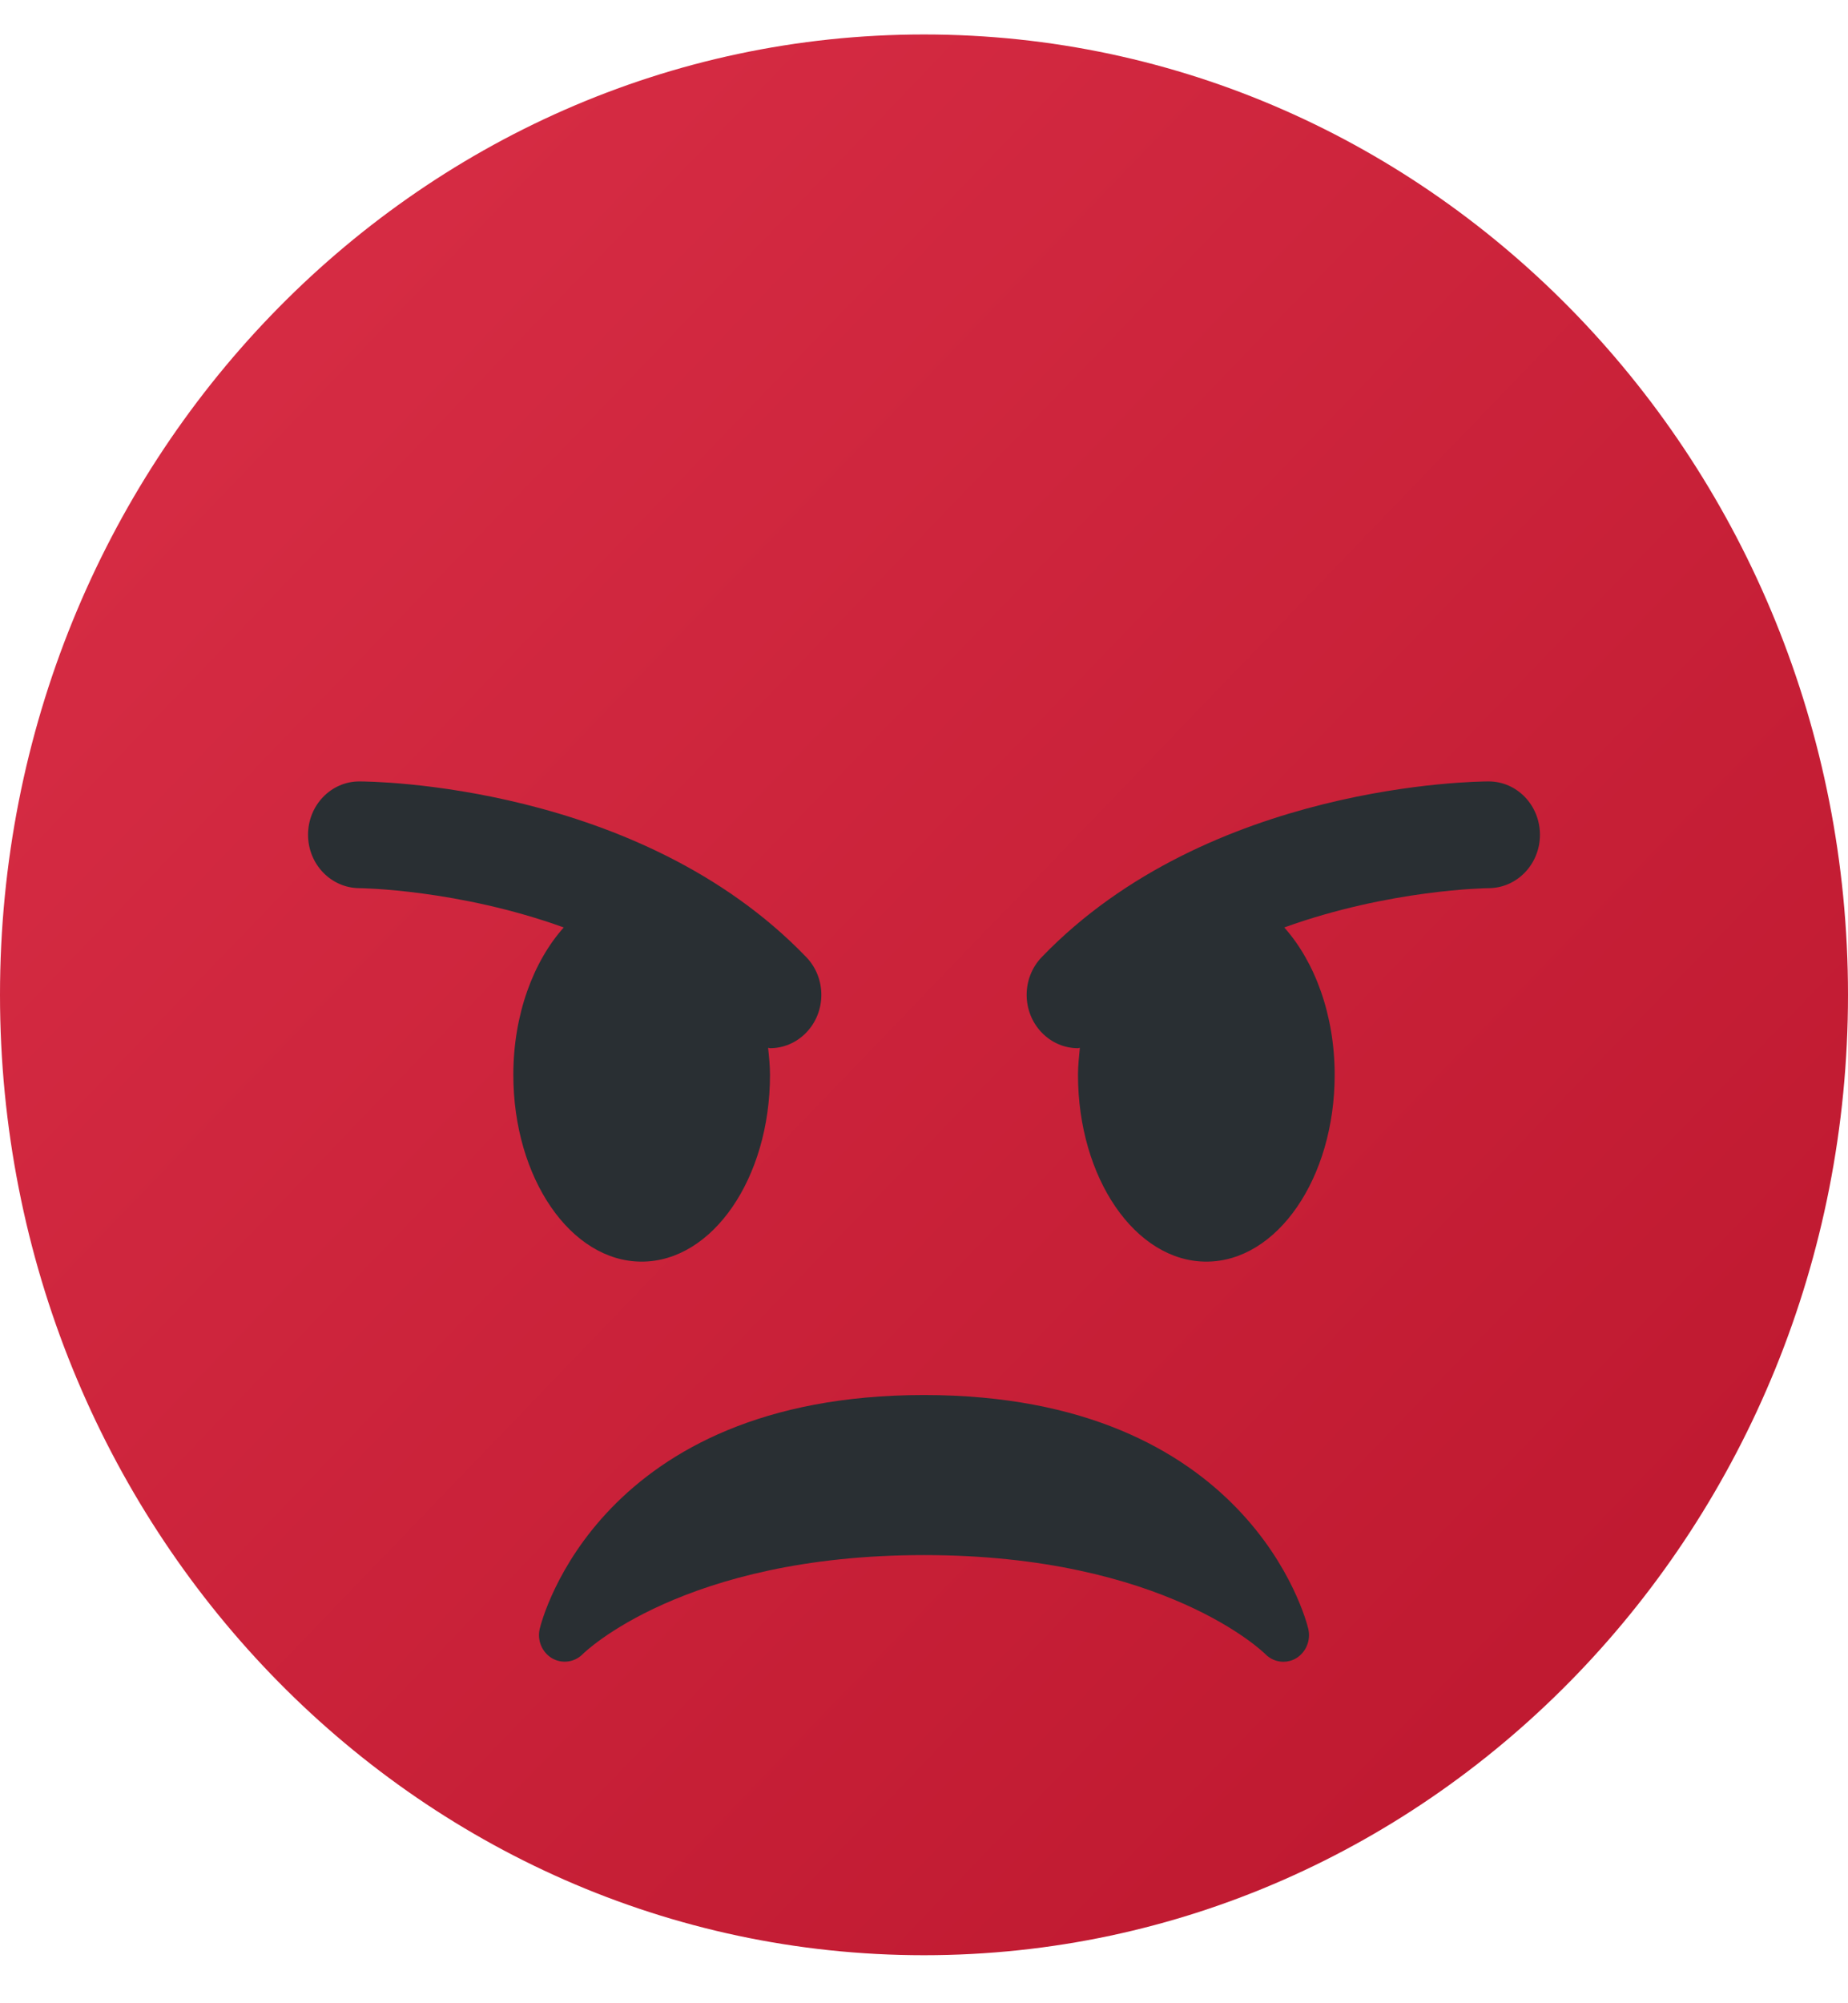 <svg width="36" height="39" viewBox="0 0 36 39" fill="none" xmlns="http://www.w3.org/2000/svg">
<path d="M36 19.368C36 29.694 27.941 38.065 18 38.065C8.06 38.065 0 29.694 0 19.368C0 9.043 8.06 0.671 18 0.671C27.941 0.671 36 9.043 36 19.368Z" fill="url(#paint0_linear)"/>
<path d="M25.485 31.707C25.44 31.521 24.317 27.159 18 27.159C11.682 27.159 10.56 31.521 10.515 31.707C10.46 31.933 10.558 32.166 10.752 32.283C10.947 32.396 11.191 32.365 11.352 32.203C11.371 32.183 13.306 30.275 18 30.275C22.694 30.275 24.63 32.183 24.648 32.202C24.744 32.3 24.872 32.352 25 32.352C25.084 32.352 25.169 32.331 25.246 32.286C25.442 32.169 25.54 31.934 25.485 31.707ZM15.707 18.634C12.452 15.253 7.221 15.213 7 15.213C6.448 15.213 6.001 15.678 6.001 16.25C6 16.823 6.447 17.288 6.999 17.291C7.028 17.291 8.924 17.314 10.982 18.056C10.389 18.721 10 19.753 10 20.926C10 22.935 11.119 24.562 12.5 24.562C13.881 24.562 15 22.935 15 20.926C15 20.745 14.981 20.573 14.963 20.399C14.976 20.399 14.988 20.407 15 20.407C15.256 20.407 15.512 20.305 15.707 20.102C16.098 19.696 16.098 19.04 15.707 18.634ZM29 15.213C28.779 15.213 23.549 15.253 20.293 18.634C19.902 19.04 19.902 19.696 20.293 20.102C20.488 20.305 20.744 20.407 21 20.407C21.013 20.407 21.024 20.399 21.036 20.399C21.02 20.573 21 20.745 21 20.926C21 22.935 22.119 24.562 23.5 24.562C24.881 24.562 26 22.935 26 20.926C26 19.753 25.611 18.721 25.018 18.056C27.076 17.314 28.972 17.291 29.002 17.291C29.553 17.288 30 16.823 29.999 16.25C29.998 15.678 29.552 15.213 29 15.213Z" fill="#292F33"/>
<defs>
<linearGradient id="paint0_linear" x1="0" y1="0.671" x2="37.367" y2="36.645" gradientUnits="userSpaceOnUse">
<stop stop-color="#DA2F47"/>
<stop offset="1" stop-color="#BB162D"/>
</linearGradient>
</defs>
</svg>
